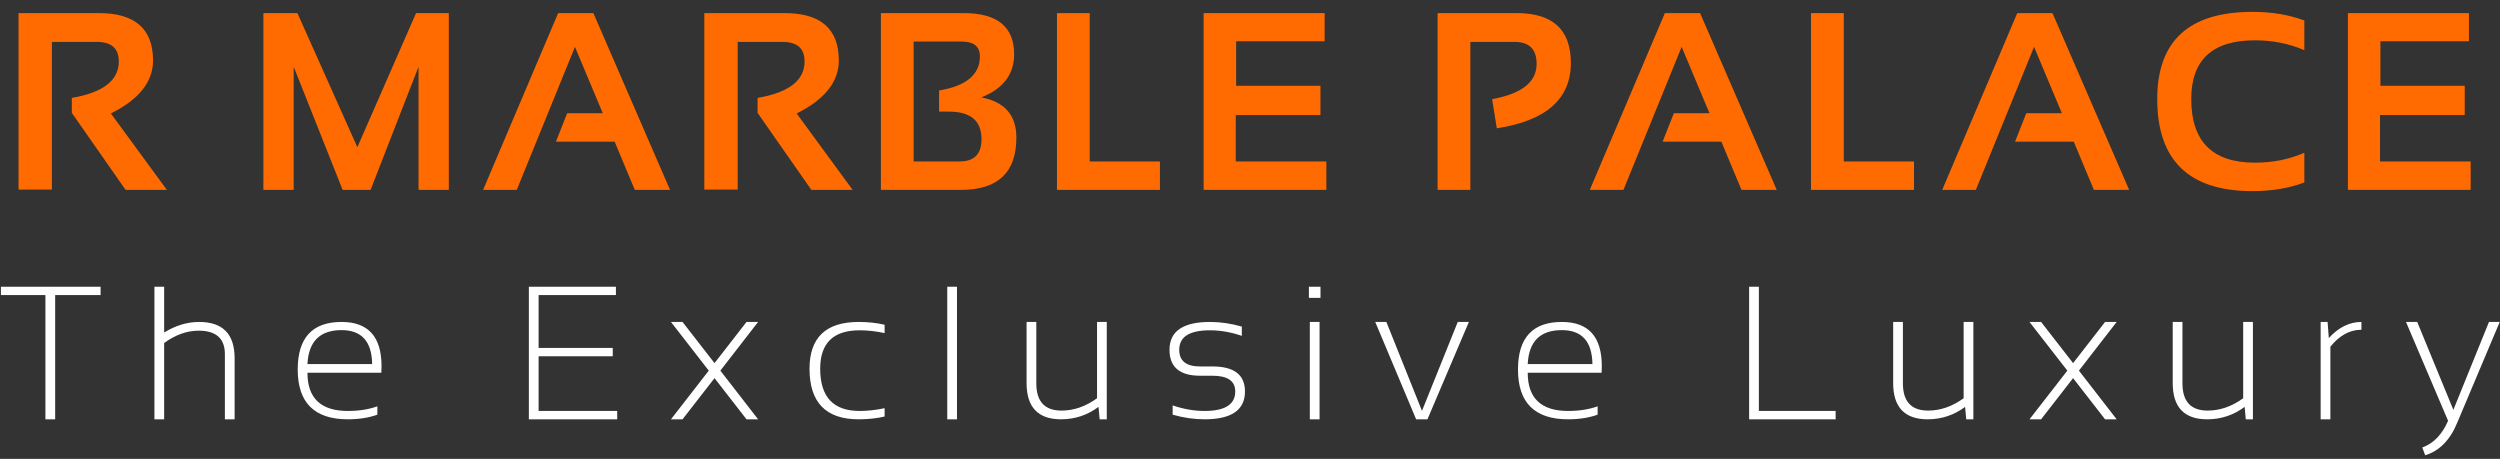 <svg width="316" height="58" viewBox="0 0 316 58" fill="none" xmlns="http://www.w3.org/2000/svg">
<rect x="0" y="0" width="316" height="58" fill="#333333" stroke="none"/>
<g clip-path="url(#clip0_27_2)">
<path d="M2.344 23.969V1.656H12.5C17.062 1.656 19.344 3.651 19.344 7.641C19.344 10.338 17.568 12.573 14.016 14.344L21.094 24H15.875L9.078 14.266V12.375C13.037 11.698 15.016 10.162 15.016 7.766C15.016 6.12 14.088 5.297 12.234 5.297H6.562V23.969H2.344ZM33.294 24V1.656H37.591L45.169 18.609L52.591 1.656H56.731V24H52.903V8.438L46.841 24H43.309L37.122 8.438V24H33.294ZM65.316 24H61.066L70.55 1.656H75.003L84.691 24H80.237L77.691 17.906H70.269L71.691 14.312H76.191L72.675 5.922L65.316 24ZM89.025 23.969V1.656H99.181C103.744 1.656 106.025 3.651 106.025 7.641C106.025 10.338 104.249 12.573 100.697 14.344L107.775 24H102.556L95.759 14.266V12.375C99.718 11.698 101.697 10.162 101.697 7.766C101.697 6.12 100.77 5.297 98.916 5.297H93.244V23.969H89.025ZM111.344 24V1.656H121.812C126.062 1.656 128.188 3.391 128.188 6.859C128.188 9.401 126.802 11.219 124.031 12.312C126.99 12.865 128.469 14.557 128.469 17.391C128.469 21.797 126.141 24 121.484 24H111.344ZM121.312 20.406C123.146 20.406 124.062 19.469 124.062 17.594C124.062 15.271 122.693 14.109 119.953 14.109H118.703V11.438C122.141 10.865 123.859 9.427 123.859 7.125C123.859 5.875 123.089 5.25 121.547 5.25H115.484V20.406H121.312ZM137.741 1.656V20.406H146.616V24H133.6V1.656H137.741ZM167.434 1.656V5.219H156.247V10.844H166.903V14.547H156.2V20.406H167.653V24H152.137V1.656H167.434ZM181.712 24V1.656H191.712C196.275 1.656 198.556 3.755 198.556 7.953C198.556 12.505 195.436 15.26 189.197 16.219L188.603 12.531C192.353 11.854 194.228 10.37 194.228 8.078C194.228 6.224 193.301 5.297 191.447 5.297H185.853V24H181.712ZM205.203 24H200.953L210.438 1.656H214.891L224.578 24H220.125L217.578 17.906H210.156L211.578 14.312H216.078L212.562 5.922L205.203 24ZM233.053 1.656V20.406H241.928V24H228.913V1.656H233.053ZM249.747 24H245.497L254.981 1.656H259.434L269.122 24H264.669L262.122 17.906H254.7L256.122 14.312H260.622L257.106 5.922L249.747 24ZM291.269 23.062C289.342 23.792 287.154 24.156 284.706 24.156C276.685 24.156 272.675 20.276 272.675 12.516C272.675 5.172 276.685 1.5 284.706 1.5C287.154 1.5 289.342 1.865 291.269 2.594V6.344C289.342 5.51 287.258 5.094 285.019 5.094C279.654 5.094 276.972 7.568 276.972 12.516C276.972 17.88 279.654 20.562 285.019 20.562C287.258 20.562 289.342 20.146 291.269 19.312V23.062ZM312.072 1.656V5.219H300.884V10.844H311.541V14.547H300.837V20.406H312.291V24H296.775V1.656H312.072Z" fill="#FF6B00"/>
<path d="M12.715 36.242V37.297H6.973V53H5.742V37.297H0.117V36.242H12.715ZM19.519 53V36.242H20.749V42.031C22.187 41.141 23.659 40.695 25.167 40.695C28.159 40.695 29.655 42.223 29.655 45.277V53H28.425V44.773C28.425 42.789 27.32 41.797 25.109 41.797C23.632 41.797 22.179 42.316 20.749 43.355V53H19.519ZM43.174 40.695C46.541 40.695 48.225 42.559 48.225 46.285C48.225 46.551 48.217 46.828 48.202 47.117H38.862C38.862 50.336 40.565 51.945 43.971 51.945C45.37 51.945 46.612 51.75 47.698 51.359V52.414C46.612 52.805 45.37 53 43.971 53C39.745 53 37.631 50.902 37.631 46.707C37.631 42.699 39.479 40.695 43.174 40.695ZM38.862 46.016H47.041C46.995 43.156 45.706 41.727 43.174 41.727C40.44 41.727 39.002 43.156 38.862 46.016ZM77.852 36.242V37.297H68.079V43.977H77.454V45.031H68.079V51.945H78.016V53H66.848V36.242H77.852ZM89.59 46.848L84.809 40.695H86.273L90.316 45.898L94.359 40.695H95.824L91.055 46.848L95.824 53H94.359L90.316 47.797L86.273 53H84.809L89.59 46.848ZM111.816 52.648C110.8 52.883 109.706 53 108.534 53C104.394 53 102.323 50.871 102.323 46.613C102.323 42.668 104.394 40.695 108.534 40.695C109.706 40.695 110.8 40.812 111.816 41.047V42.102C110.722 41.867 109.667 41.75 108.652 41.75C105.331 41.75 103.671 43.371 103.671 46.613C103.671 50.168 105.331 51.945 108.652 51.945C109.667 51.945 110.722 51.828 111.816 51.594V52.648ZM120.963 36.242V53H119.733V36.242H120.963ZM139.896 40.695V53H138.994L138.853 51.43C137.439 52.477 135.861 53 134.119 53C131.213 53 129.759 51.473 129.759 48.418V40.695H130.99V48.453C130.99 50.75 132.052 51.898 134.177 51.898C135.732 51.898 137.228 51.379 138.666 50.34V40.695H139.896ZM148.223 52.414V51.242C149.591 51.711 150.934 51.945 152.255 51.945C154.841 51.945 156.134 51.125 156.134 49.484C156.134 48.156 155.177 47.492 153.262 47.492H151.692C149.114 47.492 147.825 46.398 147.825 44.211C147.825 41.867 149.532 40.695 152.946 40.695C154.259 40.695 155.598 40.891 156.966 41.281V42.453C155.598 41.984 154.259 41.75 152.946 41.75C150.352 41.75 149.055 42.57 149.055 44.211C149.055 45.617 149.934 46.32 151.692 46.32H153.262C155.997 46.32 157.364 47.375 157.364 49.484C157.364 51.828 155.661 53 152.255 53C150.934 53 149.591 52.805 148.223 52.414ZM166.91 36.242V37.648H165.445V36.242H166.91ZM166.793 40.695V53H165.562V40.695H166.793ZM173.831 40.695H175.238L179.738 51.934L184.261 40.695H185.667L180.429 53H178.999L173.831 40.695ZM197.416 40.695C200.784 40.695 202.467 42.559 202.467 46.285C202.467 46.551 202.459 46.828 202.444 47.117H193.104C193.104 50.336 194.807 51.945 198.213 51.945C199.612 51.945 200.854 51.75 201.94 51.359V52.414C200.854 52.805 199.612 53 198.213 53C193.987 53 191.873 50.902 191.873 46.707C191.873 42.699 193.721 40.695 197.416 40.695ZM193.104 46.016H201.284C201.237 43.156 199.948 41.727 197.416 41.727C194.682 41.727 193.245 43.156 193.104 46.016ZM222.321 36.242V51.945H232.024V53H221.091V36.242H222.321ZM249.434 40.695V53H248.531L248.391 51.43C246.977 52.477 245.398 53 243.656 53C240.75 53 239.297 51.473 239.297 48.418V40.695H240.527V48.453C240.527 50.75 241.59 51.898 243.715 51.898C245.27 51.898 246.766 51.379 248.203 50.34V40.695H249.434ZM261.312 46.848L256.53 40.695H257.995L262.038 45.898L266.081 40.695H267.546L262.777 46.848L267.546 53H266.081L262.038 47.797L257.995 53H256.53L261.312 46.848ZM284.768 40.695V53H283.866L283.725 51.43C282.311 52.477 280.733 53 278.991 53C276.084 53 274.631 51.473 274.631 48.418V40.695H275.862V48.453C275.862 50.75 276.924 51.898 279.049 51.898C280.604 51.898 282.1 51.379 283.538 50.34V40.695H284.768ZM293.33 53V40.695H294.209L294.361 42.734C295.595 41.375 296.97 40.695 298.486 40.695V41.68C297.017 41.68 295.709 42.395 294.56 43.824V53H293.33ZM304.118 40.695H305.536L310.106 51.805L314.606 40.695H315.966L310.622 53.363C309.716 55.598 308.356 56.992 306.544 57.547L306.18 56.562C307.602 56.047 308.688 54.922 309.438 53.188L304.118 40.695Z" fill="white"/>
</g>
<defs>
<clipPath id="clip0_27_2">
<rect width="316" height="58" fill="white"/>
</clipPath>
</defs>
</svg>

